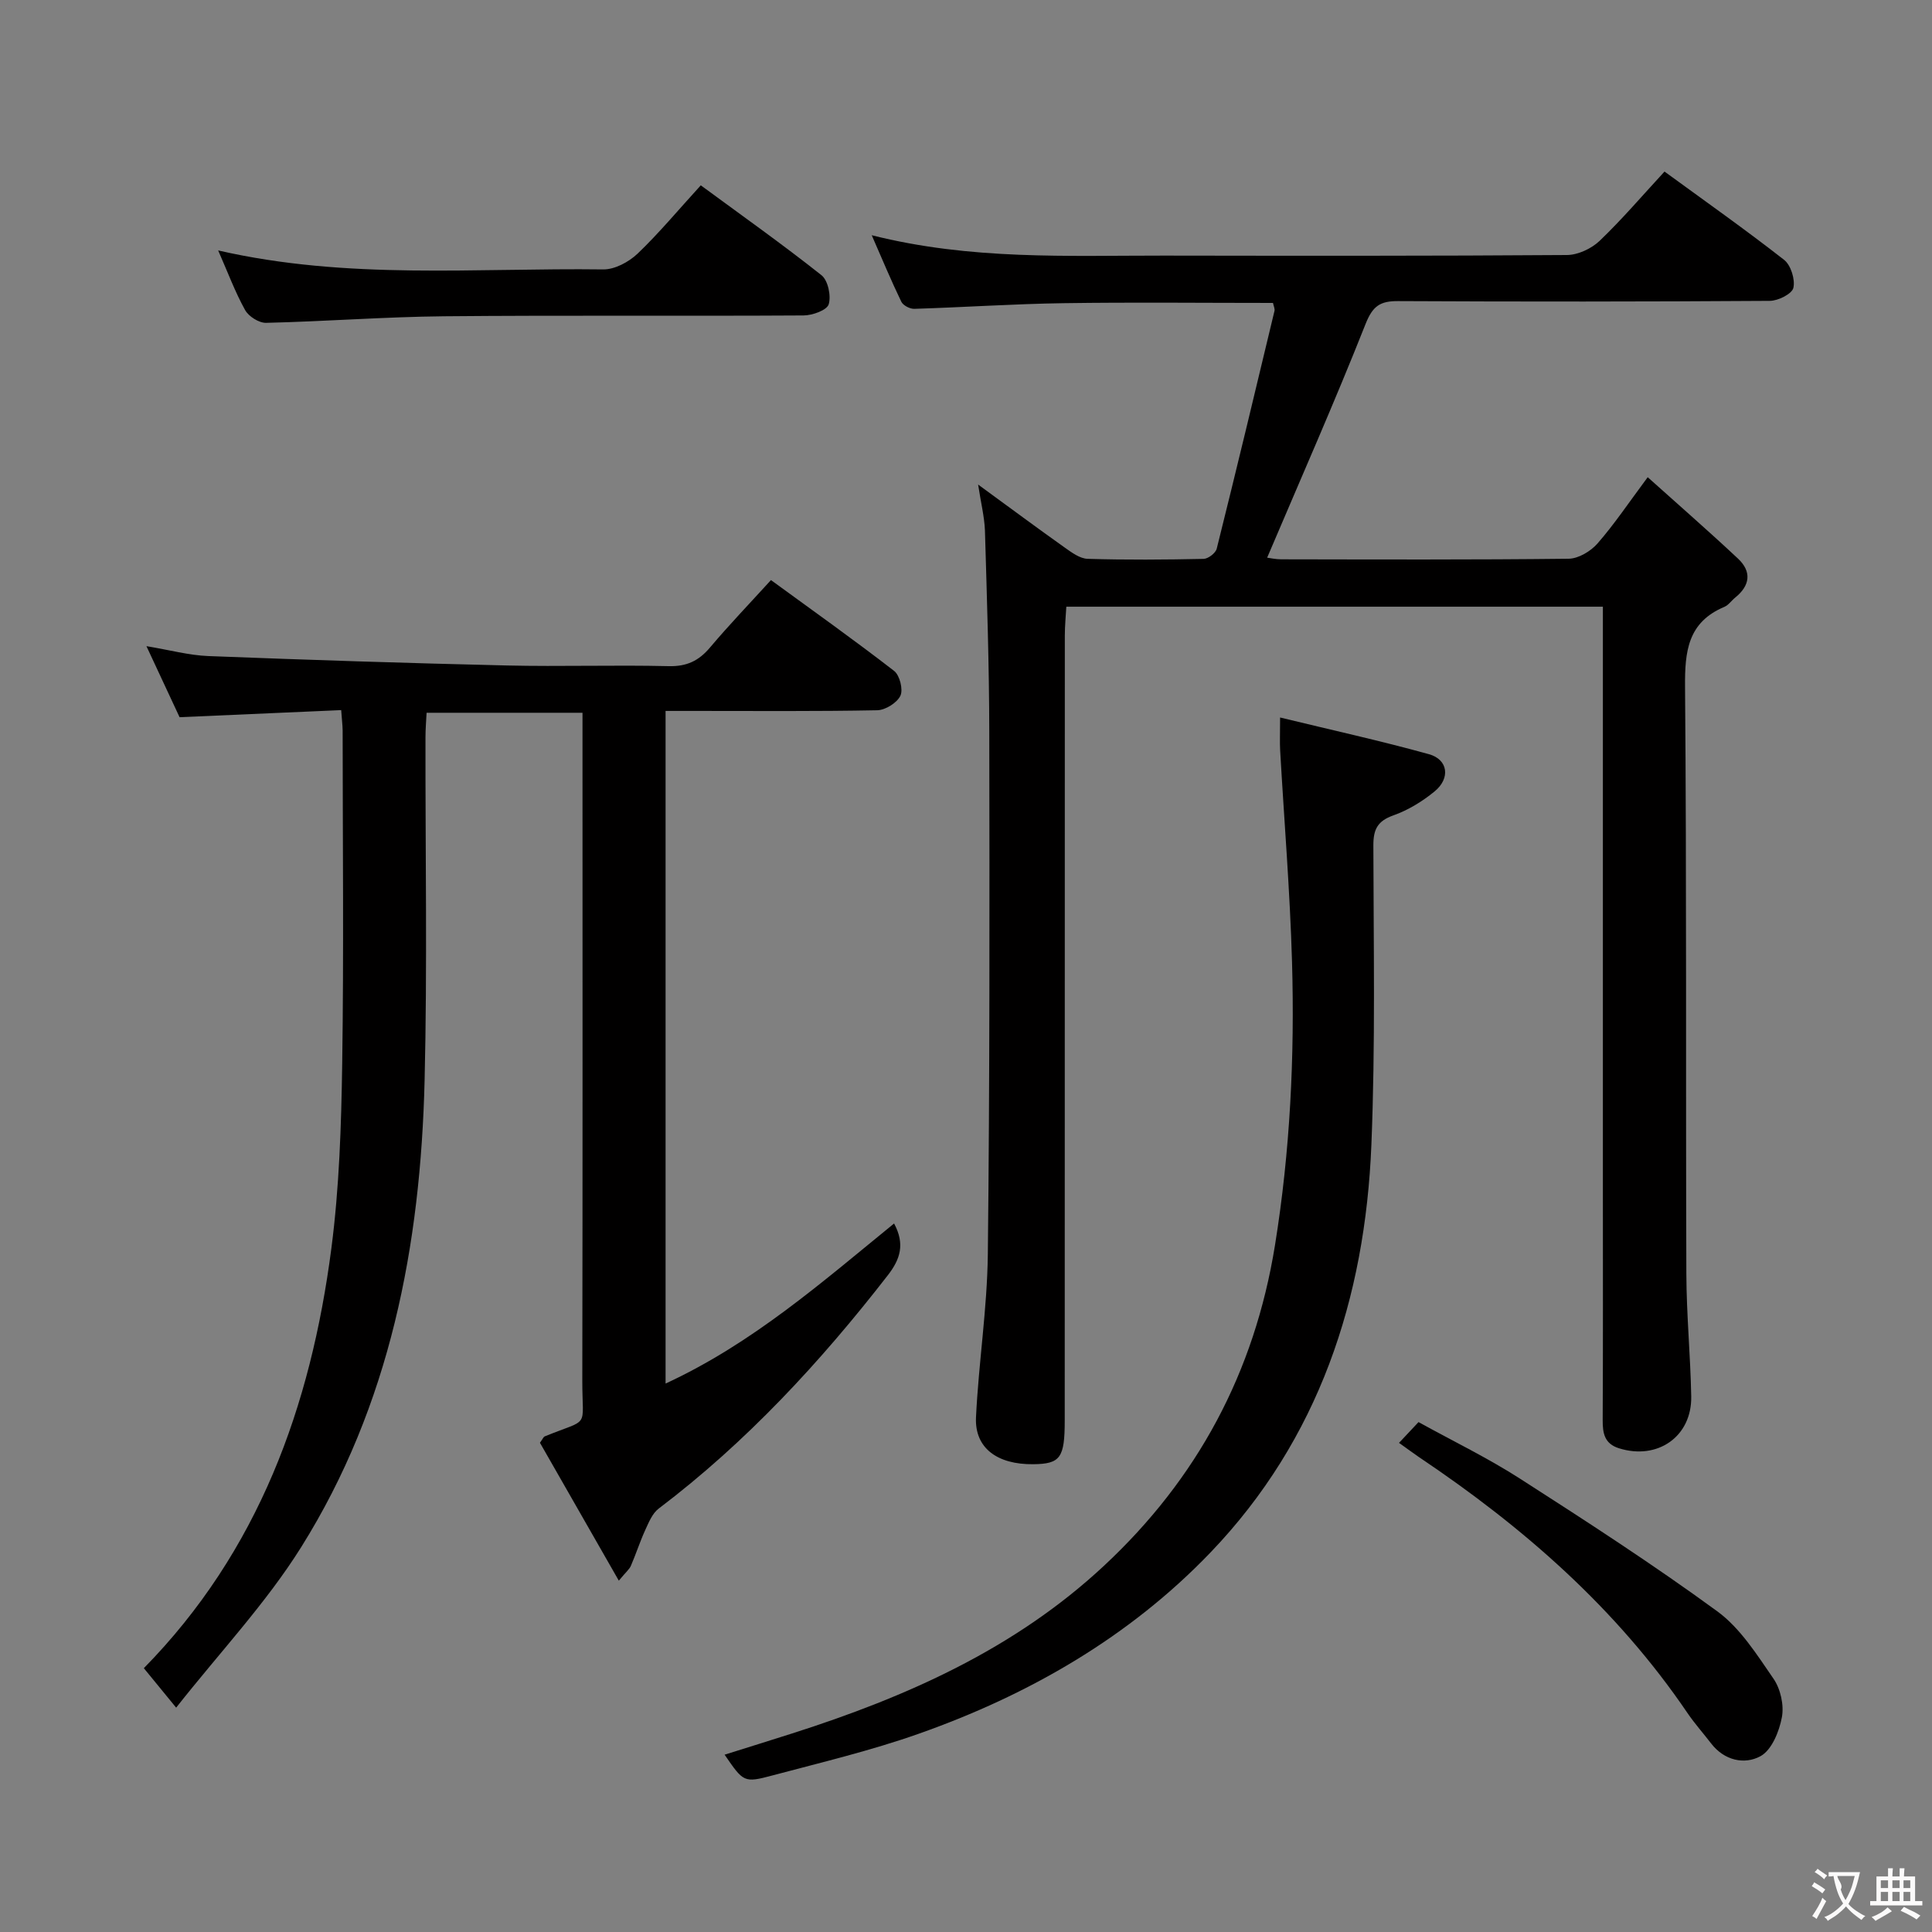 <svg enable-background="new 0 0 400 400" viewBox="0 0 400 400" xmlns="http://www.w3.org/2000/svg"><rect x="0" y="0" width="400" height="400" fill="#808080" stroke="none"/><g fill="#010000"><path d="m202.51 100.32c6.4 4.67 12.11 8.92 17.92 13.04 1.44 1.02 3.15 2.3 4.77 2.34 7.99.24 16 .18 23.99.01.95-.02 2.49-1.2 2.72-2.11 4.09-16.39 8.03-32.81 11.96-49.24.1-.43-.17-.95-.31-1.64-14.47 0-28.92-.16-43.37.05-10.3.15-20.59.85-30.89 1.17-.91.03-2.32-.7-2.69-1.47-2.06-4.25-3.87-8.61-6.13-13.77 20.55 5.18 40.53 4.2 60.45 4.22 27.83.04 55.66.08 83.49-.12 2.29-.02 5.06-1.32 6.75-2.92 4.66-4.46 8.86-9.39 13.45-14.36 8.49 6.2 16.78 12.04 24.76 18.28 1.4 1.1 2.32 4.06 1.92 5.8-.29 1.25-3.16 2.68-4.88 2.69-25.66.17-51.33.18-76.99.05-3.67-.02-5.22 1-6.69 4.7-6.41 16.19-13.46 32.12-20.39 48.42.51.06 1.72.34 2.92.34 19.83.03 39.66.11 59.49-.12 2.04-.02 4.57-1.54 5.98-3.15 3.48-3.98 6.44-8.41 10.4-13.73 6.48 5.82 12.7 11.23 18.71 16.87 2.85 2.68 2.49 5.56-.58 8.04-.78.63-1.4 1.57-2.27 1.94-7.57 3.19-8.19 9.21-8.13 16.56.34 40.49.13 80.99.27 121.48.03 8.48.85 16.95 1.01 25.42.15 8.31-6.96 13.25-14.96 10.74-3-.94-3.39-3.11-3.37-5.85.08-15.5.04-31 .04-46.49 0-38.49 0-76.99 0-115.48 0-1.99 0-3.98 0-6.42-37 0-73.72 0-111.09 0-.1 1.85-.31 3.92-.31 6-.02 54.16-.01 108.32-.02 162.48 0 7.75-.9 8.99-6.5 9.06-7.49.09-12.17-3.37-11.87-9.71.54-11.27 2.32-22.51 2.45-33.78.4-35.99.36-71.98.3-107.97-.02-13.97-.49-27.95-.9-41.92-.13-2.9-.86-5.78-1.41-9.45z"/><path d="m70.64 147.02c-11.35.5-22.12.97-33.46 1.47-2.02-4.34-4.23-9.07-6.86-14.71 4.83.8 8.79 1.89 12.79 2.05 20.61.8 41.22 1.47 61.84 1.95 11.16.26 22.33-.13 33.49.14 3.73.09 6.22-1.09 8.55-3.85 3.96-4.69 8.22-9.13 12.63-13.97 8.69 6.34 17.22 12.4 25.49 18.8 1.17.9 1.91 3.86 1.31 5.14-.7 1.47-3.1 2.97-4.79 3.01-12.66.25-25.33.14-37.99.14-1.82 0-3.63 0-5.84 0v139.26c18.01-8.32 32.42-21.02 47.31-33.14 2.3 4.29 1.27 7.41-1.29 10.71-13.94 17.96-29.26 34.54-47.45 48.32-1.31.99-2.06 2.87-2.79 4.46-1.1 2.41-1.91 4.95-2.96 7.38-.3.71-.99 1.25-2.5 3.08-5.75-10.05-11.1-19.41-16.33-28.55.6-.83.73-1.22.99-1.32 9.53-3.89 7.76-1.36 7.78-11.55.08-43.99.04-87.99.04-131.98 0-1.97 0-3.94 0-6.29-10.87 0-21.26 0-32.28 0-.08 1.62-.23 3.37-.23 5.12-.04 23.66.39 47.34-.18 70.98-.83 34.18-7.13 67.24-25.56 96.66-7.26 11.59-16.82 21.73-25.88 33.22-2.81-3.43-4.64-5.66-6.69-8.17 23.78-24.23 34.57-54.22 38.82-86.87 1.65-12.66 2.06-25.53 2.25-38.32.34-22.99.1-45.99.09-68.99-.02-1.14-.17-2.27-.3-4.18z"/><path d="m265.03 148.55c10.7 2.6 20.84 4.83 30.82 7.6 3.97 1.1 4.48 4.99 1.16 7.71-2.53 2.07-5.48 3.88-8.54 4.96-3.29 1.17-4.14 2.91-4.13 6.23.04 20.66.43 41.35-.41 61.98-1.29 31.84-10.89 60.99-33.29 84.37-16.8 17.53-37.64 29.53-60.53 37.59-9.84 3.47-20.06 5.9-30.16 8.59-5.96 1.59-6.01 1.4-9.93-4.29 4.77-1.5 9.39-2.93 13.99-4.4 23.64-7.55 46.01-17.45 64.48-34.64 19.44-18.09 31.23-40.11 35.48-66.43 3.14-19.48 4.09-39.04 3.53-58.67-.42-14.62-1.63-29.21-2.46-43.81-.09-1.66-.01-3.32-.01-6.79z"/><path d="m145.09 38.37c8.54 6.28 16.94 12.23 24.99 18.61 1.35 1.07 2.03 4.29 1.49 6.03-.38 1.22-3.37 2.29-5.2 2.3-24.81.15-49.62-.06-74.43.17-12.28.12-24.56 1.07-36.84 1.36-1.47.04-3.62-1.32-4.35-2.64-2.06-3.7-3.55-7.73-5.58-12.35 26.87 6.16 53.36 3.58 79.72 3.93 2.38.03 5.28-1.53 7.09-3.24 4.43-4.23 8.37-8.98 13.11-14.17z"/><path d="m289.65 298.73c1.45-1.54 2.58-2.74 4.04-4.3 7.16 3.95 14.33 7.42 20.98 11.69 13.82 8.87 27.63 17.81 40.88 27.49 4.76 3.48 8.2 8.97 11.64 13.96 1.46 2.12 2.2 5.47 1.73 7.97-.55 2.95-2.11 6.8-4.43 8.06-3.3 1.8-7.49.92-10.23-2.65-1.62-2.11-3.4-4.1-4.89-6.29-14.71-21.67-34-38.5-55.57-52.97-1.22-.83-2.41-1.72-4.15-2.96z"/></g><path d="m377.9 391.2c-.2.3-.4.5-.6.8-.7-.6-1.4-1-2.2-1.5.2-.3.4-.5.5-.8.6.4 1.4.8 2.3 1.5zm-1.8 6.1c-.2-.2-.5-.4-.9-.6.4-.6.8-1.2 1.2-1.9s.7-1.3.9-1.9c.3.3.5.5.8.7-.7 1.3-1.4 2.6-2 3.7zm2.2-9c-.3.3-.5.5-.6.8-.6-.6-1.3-1.1-2-1.5.3-.3.5-.5.6-.7.6.5 1.3.9 2 1.4zm.3.2v-.9h2 4.5c-.3 1.3-.6 2.5-1 3.6s-.9 2.1-1.4 3c.4.5 1 1 1.6 1.4s1.2.8 1.9 1.1c-.3.2-.5.4-.8.8-.4-.3-1-.7-1.6-1.2s-1.2-1.1-1.6-1.6c-.5.6-1.1 1.1-1.7 1.6s-1.4.9-2.1 1.4c-.1-.3-.3-.5-.7-.8.6-.2 1.2-.5 1.9-1s1.4-1.1 2-1.8c-.5-.8-.9-1.6-1.2-2.5s-.6-2-.8-3.2c-.4.1-.7.1-1 .1zm2.5 2.7c.3 1 .7 1.7 1 2.2.3-.5.6-1.1 1-2s.6-1.9.9-3h-3.2-.4c.1.9 1.3 1.8.7 2.8z" fill="#fbfafa"/><path d="m396.5 388.5v1.5 3.6h1.5v.9c-.4 0-1 0-1.7 0h-7.9c-.5 0-.9 0-1.2 0v-.9h1.3v-3.5c0-.7 0-1.2 0-1.6h2.4c0-.8 0-1.4 0-1.7h1c0 .3-.1.8-.1 1.7h1.5c0-.8 0-1.4 0-1.7h1c0 .3-.1.9-.1 1.7zm-8.2 9.2c-.2-.3-.5-.5-.8-.8.8-.3 1.4-.6 1.9-.9s1-.7 1.4-1.1c.3.3.6.5.9.8-1.6 1-2.8 1.6-3.4 2zm2.6-6.8v-1.6h-1.5v1.6zm0 2.7v-1.9h-1.5v1.9zm2.4-2.7v-1.6h-1.5v1.6zm0 2.7v-1.9h-1.5v1.9zm.2 2 .7-.8c.4.2.9.5 1.6.8s1.3.7 1.8 1c-.3.3-.5.5-.8.8-.4-.3-1.5-1-3.3-1.8zm2-4.7v-1.6h-1.4v1.6zm0 2.7v-1.9h-1.4v1.9z" fill="#fbfafa"/></svg>
